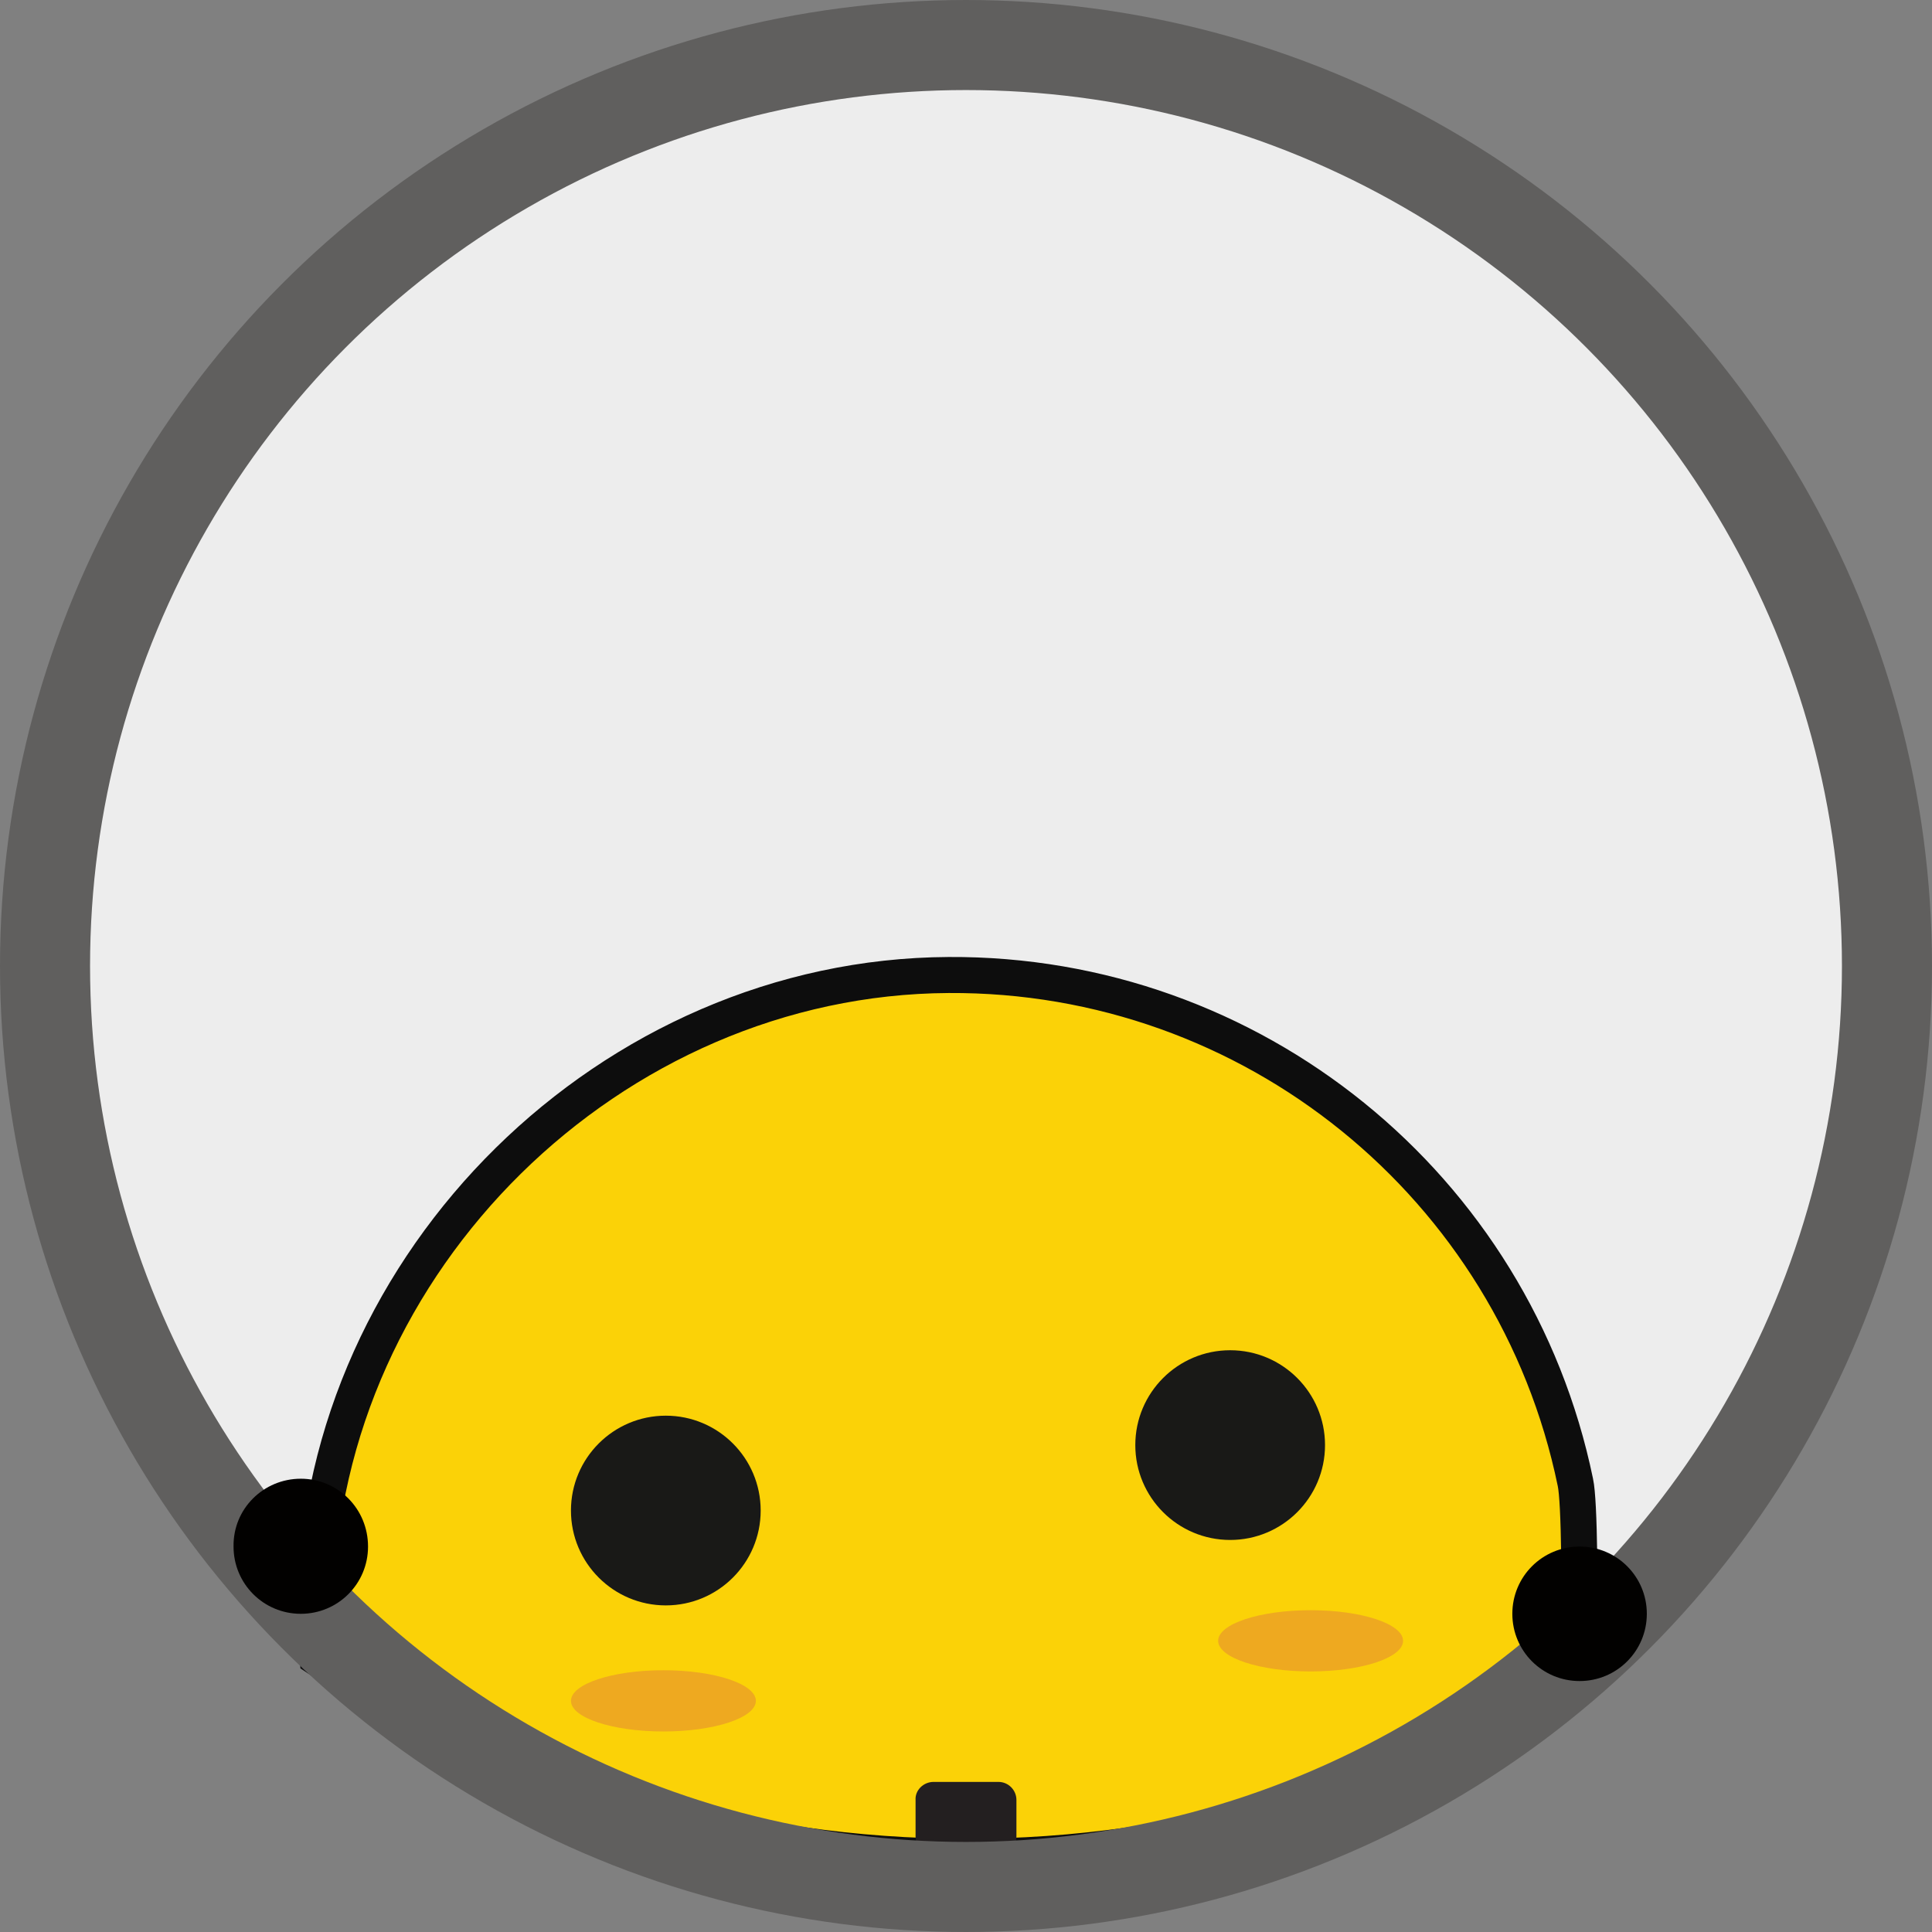 <?xml version="1.0" encoding="utf-8"?>
<!-- Generator: Adobe Illustrator 23.0.1, SVG Export Plug-In . SVG Version: 6.00 Build 0)  -->
<svg version="1.1" id="Layer_1" xmlns="http://www.w3.org/2000/svg" xmlns:xlink="http://www.w3.org/1999/xlink" x="0px" y="0px"
	 viewBox="0 0 321.8 321.8" style="enable-background:new 0 0 321.8 321.8;" xml:space="preserve">
<rect x="0" y="0" width="321.8" height="321.8" fill="#808080" stroke="none"/>
<style type="text/css">
	.st0{fill:#EDEDED;}
	.st1{fill:#FBD207;stroke:#0D0D0D;stroke-width:6;stroke-miterlimit:10;}
	.st2{fill:#231F20;}
	.st3{fill:none;stroke:#605F5E;stroke-width:15;stroke-miterlimit:10;}
	.st4{fill:#020100;}
	.st5{fill:#191917;}
	.st6{fill:#EEA920;}
</style>
<title>feed-me</title>
<circle class="st0" cx="160.9" cy="156.9" r="153.4"/>
<path class="st1" d="M263,280.1c0.2-15.3,0.1-30-0.6-33.2c-10.2-49.4-53.9-84.8-104.4-84.5c-56.2,0.3-104.2,47.6-105.4,103.8
	c-0.1,3.4,0,6.7,0.3,10C116,318.8,198.3,320.4,263,280.1z"/>
<path class="st2" d="M155.5,296.8h10.8c1.7,0,3,1.4,3,3v6.1c0,1.7-1.4,3-3,3h-10.8c-1.7,0-3-1.4-3-3v-6.1
	C152.4,298.2,153.8,296.8,155.5,296.8z"/>
<circle class="st3" cx="160.9" cy="160.9" r="153.4"/>
<path class="st4" d="M50.1,246.3L50.1,246.3c6.2,0,11.2,5,11.2,11.3l0,0c0,6.2-5,11.2-11.2,11.2l0,0c-6.2,0-11.2-5-11.2-11.2l0,0
	C38.8,251.3,43.9,246.3,50.1,246.3z"/>
<path class="st4" d="M263.1,280L263.1,280c-6.2,0-11.2-5-11.2-11.2l0,0c0-6.2,5-11.2,11.2-11.2l0,0c6.2,0,11.2,5,11.2,11.2l0,0
	C274.3,275,269.3,280,263.1,280z"/>
<circle class="st5" cx="204.9" cy="240.7" r="15.8"/>
<ellipse class="st6" cx="218.3" cy="273.3" rx="15.4" ry="5.1"/>
<ellipse class="st6" cx="110.5" cy="283.3" rx="15.4" ry="5.1"/>
<circle class="st5" cx="110.9" cy="251.6" r="15.8"/>
</svg>
